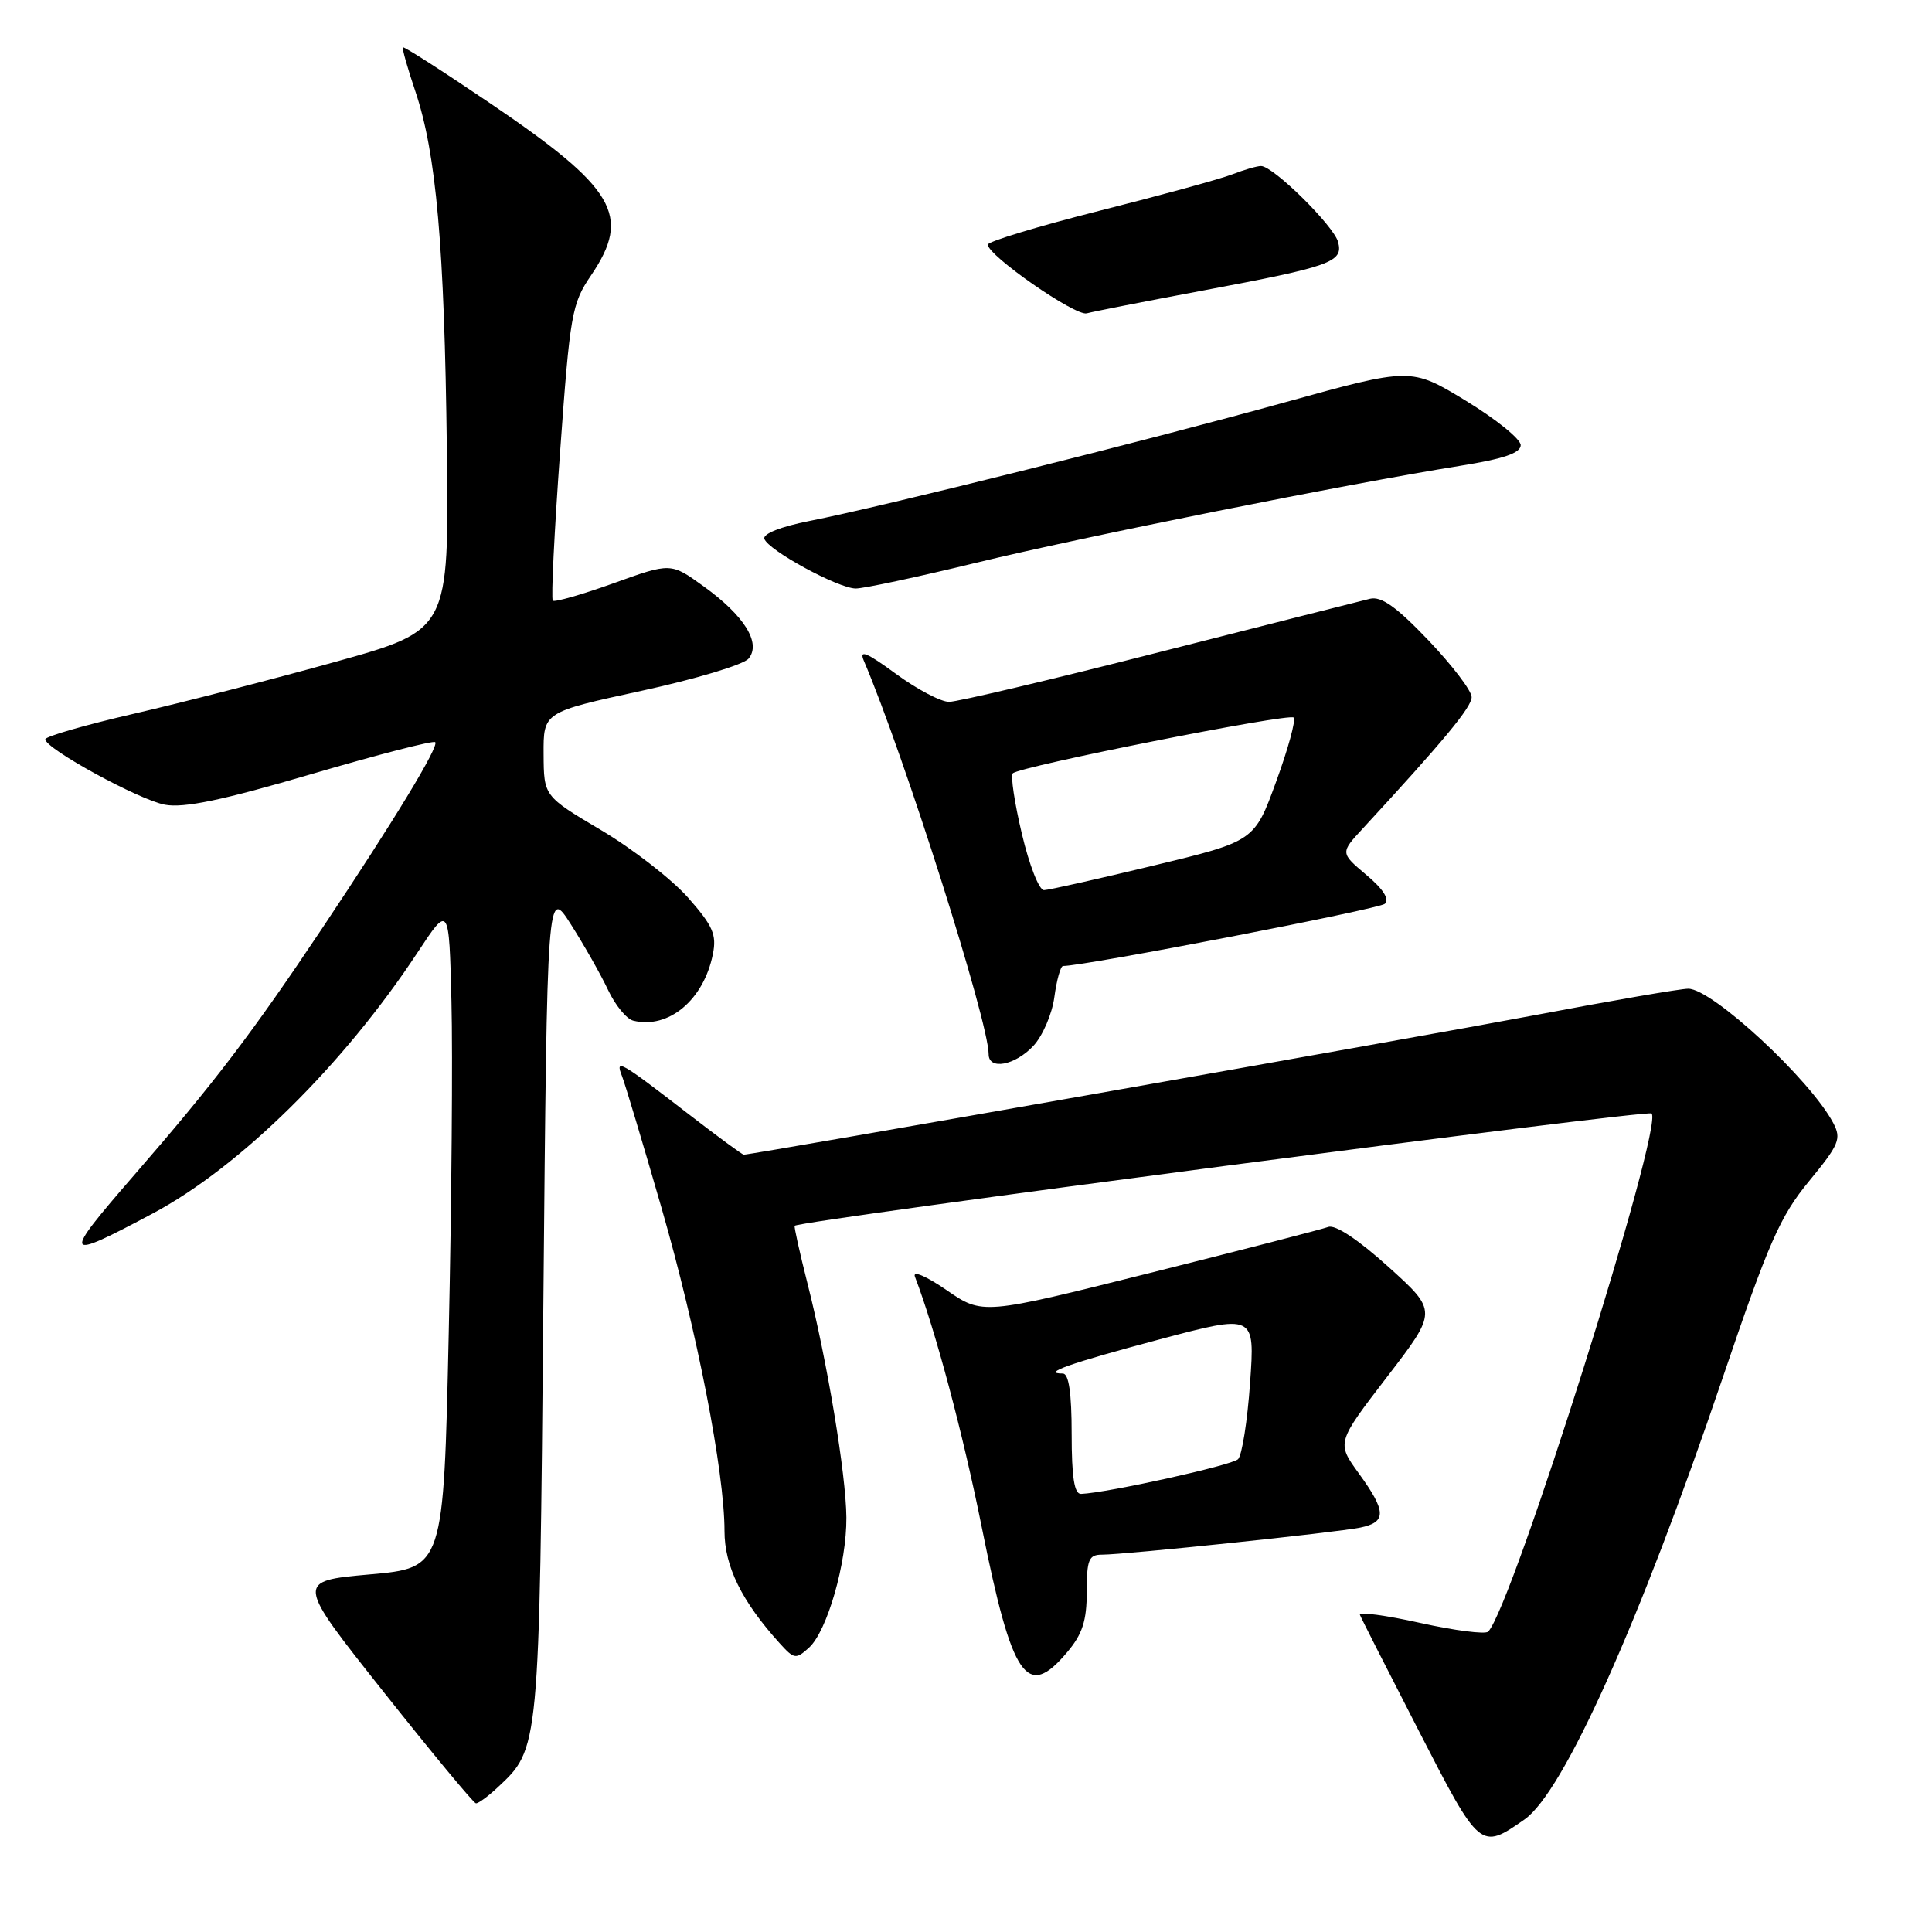 <?xml version="1.0" encoding="UTF-8" standalone="no"?>
<!DOCTYPE svg PUBLIC "-//W3C//DTD SVG 1.1//EN" "http://www.w3.org/Graphics/SVG/1.1/DTD/svg11.dtd" >
<svg xmlns="http://www.w3.org/2000/svg" xmlns:xlink="http://www.w3.org/1999/xlink" version="1.1" viewBox="0 0 256 256">
 <g >
 <path fill="currentColor"
d=" M 202.00 241.09 C 207.17 237.49 217.21 215.13 228.22 182.70 C 234.36 164.60 235.86 161.19 239.71 156.51 C 243.70 151.66 244.02 150.90 242.92 148.81 C 239.90 143.07 226.90 131.02 223.71 131.01 C 222.72 131.00 213.51 132.59 203.24 134.54 C 187.84 137.45 99.68 153.00 98.55 153.00 C 98.36 153.00 95.12 150.62 91.35 147.71 C 82.11 140.57 81.48 140.21 82.42 142.59 C 82.83 143.64 85.18 151.47 87.64 160.00 C 92.35 176.33 96.00 195.03 96.00 202.87 C 96.00 207.54 98.27 212.17 103.32 217.75 C 105.23 219.86 105.46 219.90 107.20 218.32 C 109.60 216.14 112.20 207.11 112.15 201.08 C 112.11 195.38 109.61 180.36 106.99 170.04 C 105.95 165.93 105.19 162.50 105.30 162.42 C 106.27 161.68 218.25 147.01 218.84 147.54 C 220.53 149.07 200.37 212.99 197.19 216.20 C 196.81 216.58 192.76 216.06 188.20 215.05 C 183.63 214.03 180.03 213.55 180.20 213.98 C 180.36 214.41 183.88 221.33 188.00 229.35 C 196.11 245.14 196.15 245.17 202.00 241.09 Z  M 65.92 236.86 C 71.49 231.67 71.46 232.03 72.00 172.52 C 72.50 117.54 72.50 117.54 75.67 122.52 C 77.41 125.26 79.62 129.15 80.57 131.17 C 81.52 133.19 83.02 135.02 83.90 135.24 C 88.58 136.40 93.24 132.51 94.46 126.43 C 94.98 123.85 94.47 122.68 91.16 118.93 C 89.00 116.50 83.82 112.47 79.65 110.00 C 72.06 105.50 72.06 105.50 72.03 99.93 C 72.00 94.36 72.00 94.36 84.99 91.54 C 92.14 89.99 98.53 88.07 99.19 87.27 C 100.90 85.21 98.62 81.56 93.19 77.66 C 88.88 74.55 88.88 74.55 81.28 77.29 C 77.10 78.79 73.49 79.82 73.25 79.59 C 73.01 79.35 73.45 70.45 74.22 59.81 C 75.53 41.60 75.77 40.23 78.31 36.50 C 83.71 28.54 81.60 24.96 64.78 13.57 C 58.65 9.42 53.53 6.14 53.39 6.27 C 53.26 6.41 54.00 9.03 55.04 12.11 C 57.81 20.33 58.89 32.59 59.21 59.50 C 59.50 83.50 59.50 83.50 44.50 87.68 C 36.25 89.98 24.21 93.08 17.75 94.57 C 11.29 96.06 6.00 97.59 6.00 97.96 C 6.00 99.20 18.40 105.98 21.85 106.63 C 24.36 107.10 29.47 106.04 41.24 102.58 C 50.03 100.00 57.43 98.09 57.67 98.34 C 58.21 98.88 52.19 108.78 42.73 122.95 C 33.37 136.95 28.40 143.48 17.74 155.75 C 8.14 166.82 8.30 167.15 20.26 160.78 C 31.78 154.64 45.54 141.08 55.34 126.19 C 59.50 119.88 59.50 119.88 59.82 132.69 C 60.00 139.73 59.84 159.51 59.46 176.62 C 58.78 207.75 58.78 207.75 48.98 208.62 C 39.18 209.50 39.18 209.50 50.84 224.20 C 57.25 232.28 62.75 238.92 63.06 238.95 C 63.37 238.98 64.66 238.04 65.92 236.86 Z  M 141.41 218.92 C 143.43 216.53 144.00 214.76 144.00 210.92 C 144.00 206.64 144.27 206.00 146.03 206.00 C 149.08 206.00 177.10 203.06 180.25 202.41 C 183.75 201.69 183.71 200.28 180.05 195.23 C 177.10 191.16 177.10 191.16 183.79 182.45 C 190.48 173.74 190.48 173.74 183.99 167.88 C 179.98 164.26 176.93 162.23 176.00 162.58 C 175.18 162.88 164.53 165.63 152.35 168.68 C 130.20 174.23 130.20 174.23 125.43 170.95 C 122.72 169.09 120.91 168.31 121.23 169.16 C 123.94 176.23 127.58 189.87 130.10 202.42 C 134.13 222.48 136.06 225.29 141.41 218.92 Z  M 136.91 138.60 C 138.15 137.28 139.41 134.36 139.71 132.10 C 140.02 129.84 140.53 128.00 140.86 128.00 C 143.74 128.00 182.73 120.46 183.50 119.76 C 184.15 119.16 183.28 117.80 181.05 115.93 C 177.59 113.01 177.59 113.01 180.60 109.76 C 191.32 98.14 195.00 93.70 195.00 92.37 C 195.00 91.53 192.42 88.15 189.28 84.85 C 185.03 80.40 183.03 78.98 181.53 79.34 C 180.41 79.61 167.86 82.79 153.62 86.41 C 139.39 90.04 126.85 93.00 125.76 93.00 C 124.66 93.00 121.48 91.32 118.69 89.27 C 114.85 86.46 113.82 86.03 114.45 87.52 C 119.80 100.06 131.00 135.37 131.00 139.69 C 131.00 141.83 134.48 141.18 136.91 138.60 Z  M 129.38 74.56 C 143.51 71.13 178.45 64.13 193.50 61.72 C 199.25 60.80 201.50 60.03 201.50 58.98 C 201.50 58.18 198.23 55.54 194.23 53.10 C 186.96 48.68 186.96 48.68 170.23 53.32 C 151.72 58.45 116.98 67.12 107.21 69.04 C 103.50 69.77 101.07 70.73 101.28 71.39 C 101.76 72.90 111.04 77.95 113.38 77.98 C 114.42 77.99 121.62 76.45 129.38 74.56 Z  M 159.27 38.52 C 176.43 35.30 178.00 34.73 177.31 32.08 C 176.75 29.93 168.71 22.00 167.09 22.00 C 166.56 22.00 164.86 22.49 163.32 23.09 C 161.77 23.70 153.84 25.87 145.71 27.92 C 137.57 29.98 130.91 32.00 130.89 32.41 C 130.86 33.84 142.50 41.93 144.00 41.52 C 144.82 41.29 151.70 39.94 159.27 38.52 Z  M 142.00 190.00 C 142.00 184.57 141.62 182.00 140.83 182.00 C 137.92 182.00 141.70 180.66 153.52 177.51 C 166.29 174.11 166.29 174.11 165.64 183.26 C 165.29 188.29 164.57 192.83 164.05 193.35 C 163.24 194.16 146.79 197.80 143.25 197.95 C 142.35 197.99 142.00 195.76 142.00 190.00 Z  M 135.41 110.51 C 134.43 106.40 133.89 102.77 134.20 102.47 C 135.12 101.55 170.80 94.47 171.42 95.08 C 171.73 95.40 170.69 99.21 169.10 103.56 C 166.22 111.47 166.22 111.47 152.86 114.69 C 145.51 116.46 138.98 117.93 138.34 117.95 C 137.69 117.98 136.38 114.63 135.41 110.51 Z "/>
</g>
</svg>